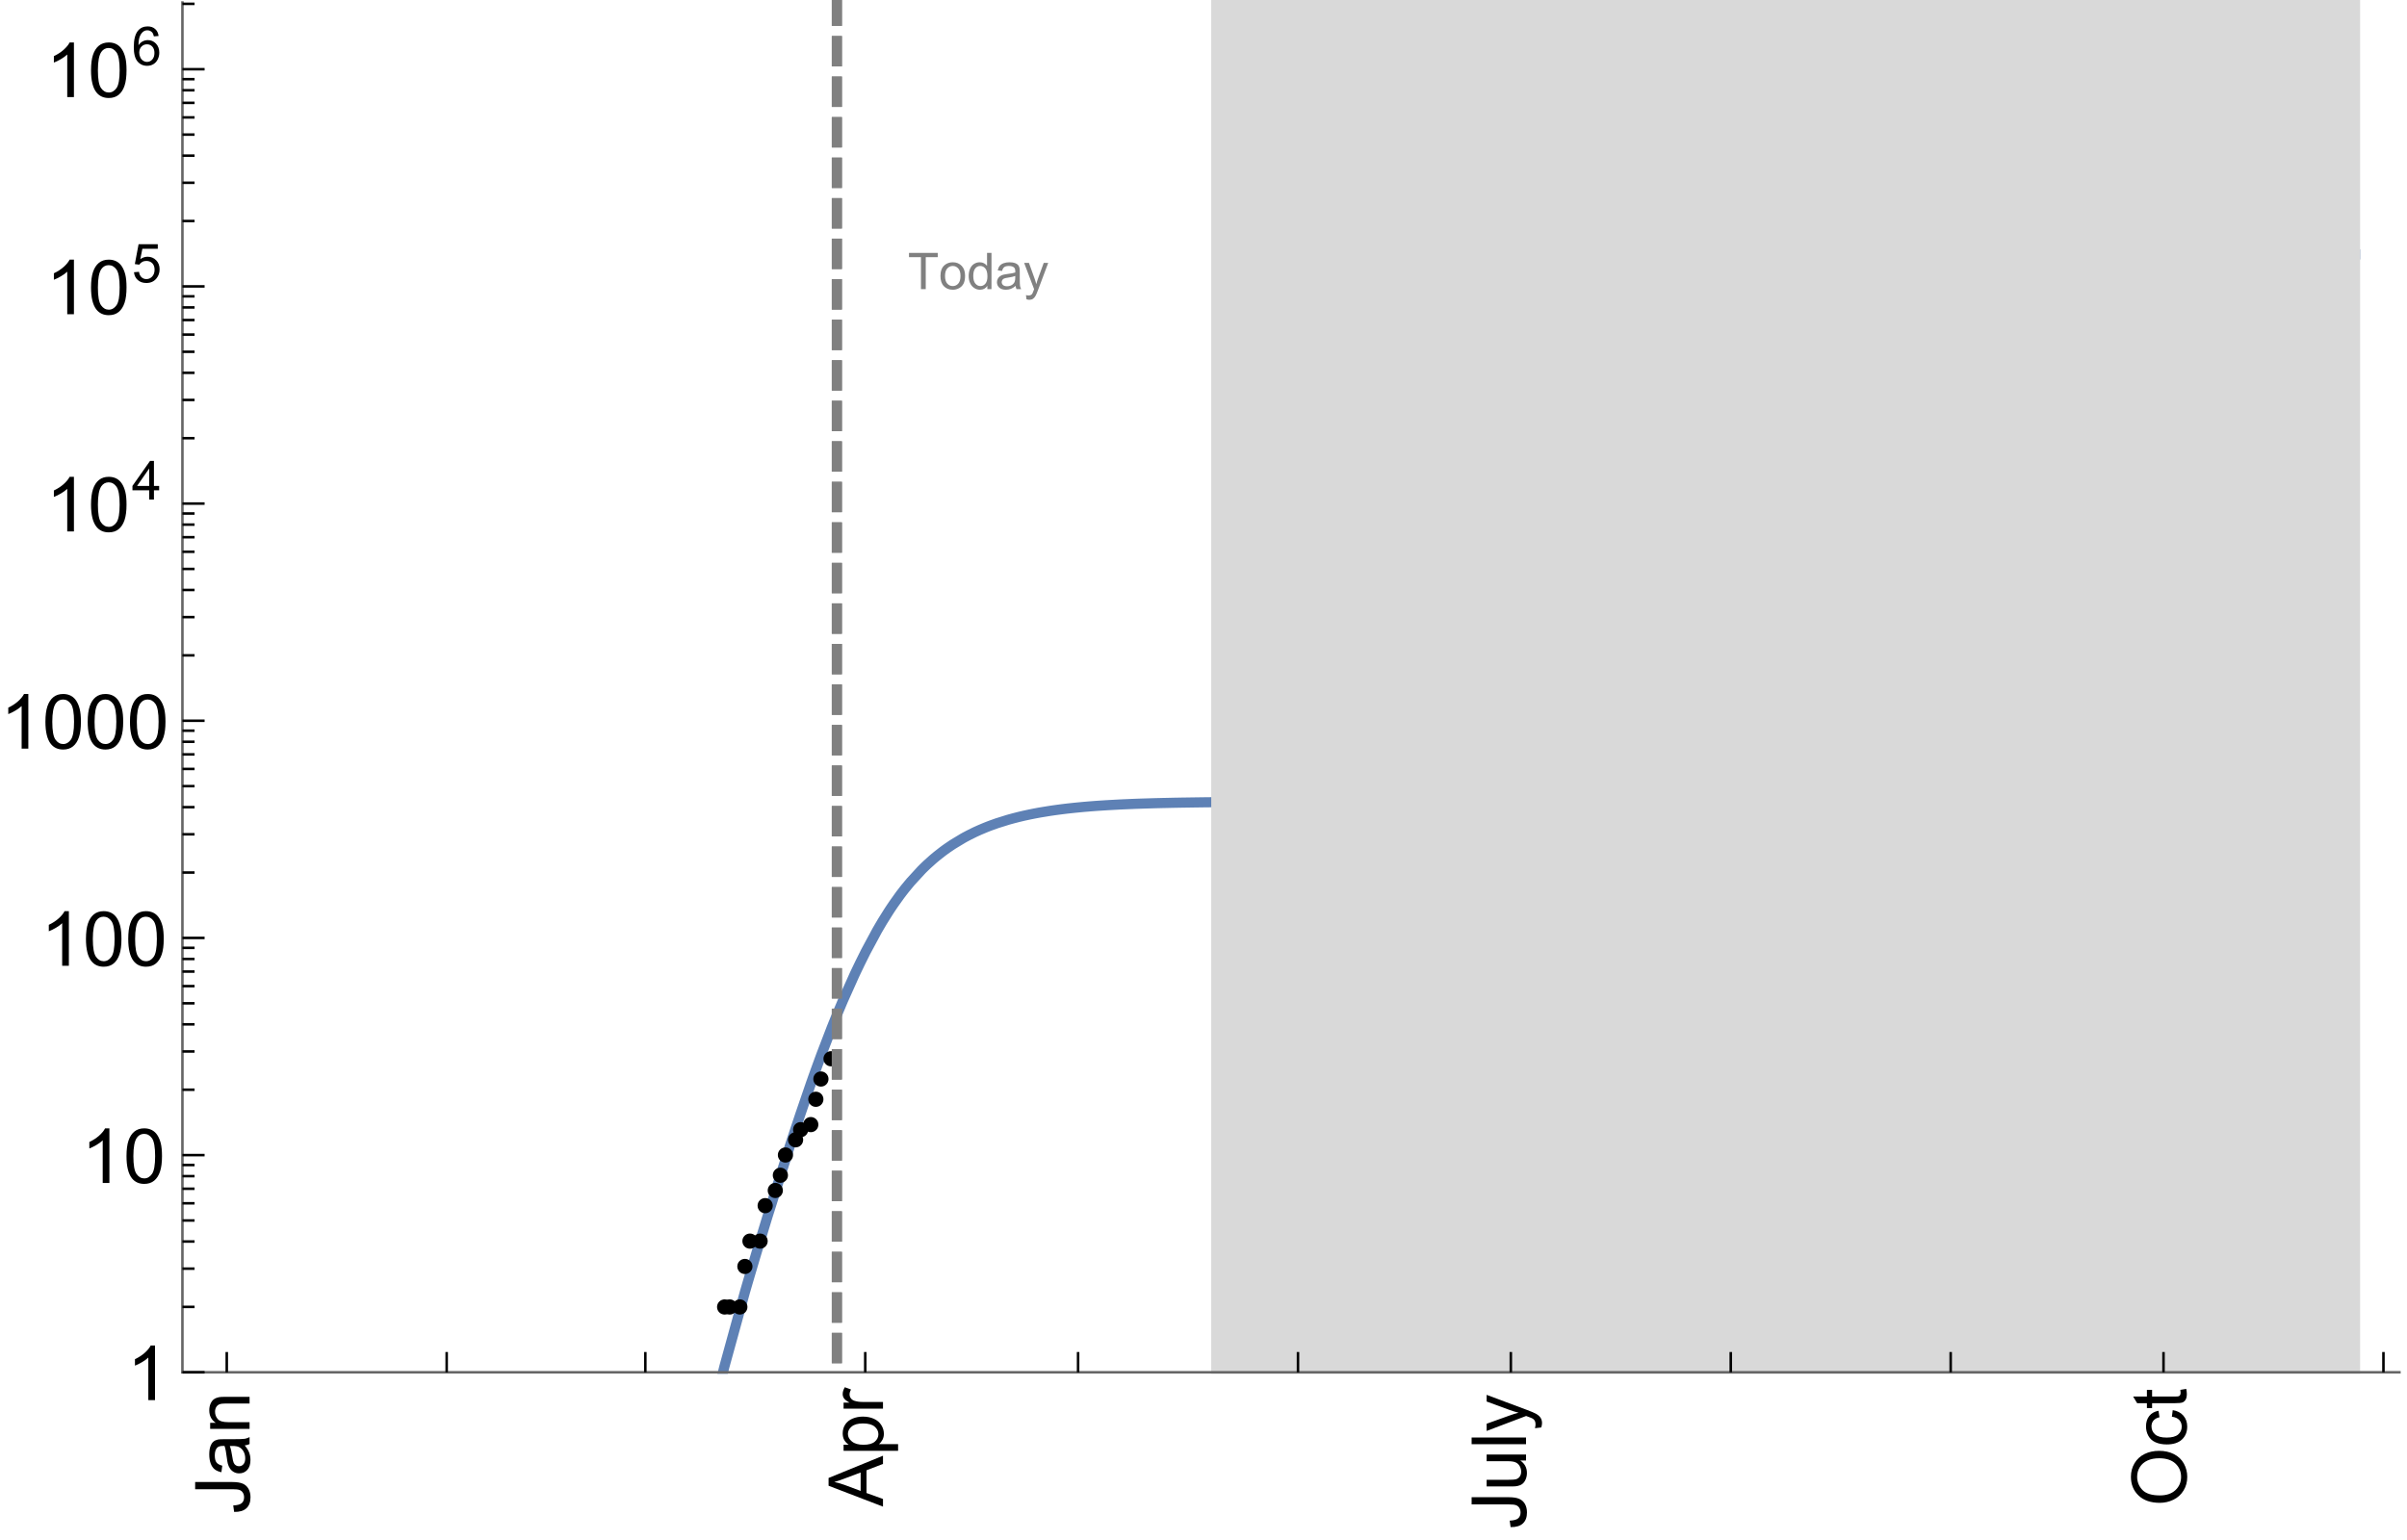 <?xml version="1.0" encoding="UTF-8"?>
<svg xmlns="http://www.w3.org/2000/svg" xmlns:xlink="http://www.w3.org/1999/xlink" width="475pt" height="304pt" viewBox="0 0 475 304" version="1.1">
<defs>
<g>
<symbol overflow="visible" id="glyph0-0">
<path style="stroke:none;" d=""/>
</symbol>
<symbol overflow="visible" id="glyph0-1">
<path style="stroke:none;" d="M -3.047 -0.434 L -3.223 -1.715 C -2.402 -1.75 -1.84 -1.902 -1.539 -2.176 C -1.234 -2.449 -1.082 -2.828 -1.082 -3.312 C -1.082 -3.668 -1.164 -3.977 -1.328 -4.234 C -1.492 -4.492 -1.715 -4.672 -1.996 -4.77 C -2.277 -4.867 -2.723 -4.914 -3.34 -4.914 L -10.738 -4.914 L -10.738 -6.336 L -3.422 -6.336 C -2.523 -6.336 -1.824 -6.227 -1.332 -6.008 C -0.84 -5.793 -0.465 -5.449 -0.203 -4.977 C 0.055 -4.504 0.184 -3.953 0.184 -3.316 C 0.184 -2.375 -0.086 -1.652 -0.629 -1.152 C -1.172 -0.652 -1.977 -0.414 -3.047 -0.434 Z M -3.047 -0.434 "/>
</symbol>
<symbol overflow="visible" id="glyph0-2">
<path style="stroke:none;" d="M -0.961 -6.062 C -0.543 -5.574 -0.25 -5.105 -0.082 -4.656 C 0.09 -4.203 0.176 -3.719 0.176 -3.199 C 0.176 -2.344 -0.031 -1.688 -0.449 -1.23 C -0.867 -0.773 -1.402 -0.543 -2.051 -0.543 C -2.43 -0.543 -2.781 -0.629 -3.094 -0.801 C -3.41 -0.977 -3.664 -1.203 -3.852 -1.484 C -4.043 -1.766 -4.188 -2.082 -4.285 -2.434 C -4.352 -2.691 -4.418 -3.082 -4.484 -3.605 C -4.609 -4.668 -4.762 -5.453 -4.938 -5.953 C -5.117 -5.961 -5.23 -5.961 -5.281 -5.961 C -5.816 -5.961 -6.195 -5.836 -6.414 -5.59 C -6.715 -5.25 -6.863 -4.75 -6.863 -4.086 C -6.863 -3.465 -6.754 -3.008 -6.535 -2.715 C -6.32 -2.418 -5.934 -2.199 -5.383 -2.059 L -5.559 -0.77 C -6.109 -0.887 -6.555 -1.078 -6.895 -1.348 C -7.234 -1.617 -7.496 -2.004 -7.68 -2.512 C -7.863 -3.02 -7.953 -3.609 -7.953 -4.277 C -7.953 -4.941 -7.875 -5.48 -7.719 -5.895 C -7.562 -6.312 -7.367 -6.617 -7.129 -6.812 C -6.895 -7.008 -6.594 -7.145 -6.234 -7.223 C -6.008 -7.266 -5.602 -7.289 -5.016 -7.289 L -3.258 -7.289 C -2.031 -7.289 -1.258 -7.316 -0.934 -7.371 C -0.609 -7.43 -0.297 -7.539 0 -7.703 L 0 -6.328 C -0.273 -6.191 -0.594 -6.102 -0.961 -6.062 Z M -3.902 -5.953 C -3.707 -5.477 -3.543 -4.758 -3.406 -3.801 C -3.328 -3.258 -3.238 -2.875 -3.141 -2.652 C -3.043 -2.426 -2.902 -2.254 -2.715 -2.133 C -2.527 -2.008 -2.316 -1.949 -2.086 -1.949 C -1.734 -1.949 -1.441 -2.082 -1.207 -2.348 C -0.973 -2.613 -0.855 -3.004 -0.855 -3.516 C -0.855 -4.023 -0.969 -4.477 -1.191 -4.871 C -1.414 -5.266 -1.715 -5.555 -2.102 -5.742 C -2.398 -5.883 -2.84 -5.953 -3.422 -5.953 Z M -3.902 -5.953 "/>
</symbol>
<symbol overflow="visible" id="glyph0-3">
<path style="stroke:none;" d="M 0 -0.988 L -7.777 -0.988 L -7.777 -2.176 L -6.672 -2.176 C -7.527 -2.746 -7.953 -3.57 -7.953 -4.652 C -7.953 -5.121 -7.871 -5.551 -7.703 -5.945 C -7.535 -6.336 -7.312 -6.633 -7.039 -6.828 C -6.766 -7.023 -6.441 -7.156 -6.062 -7.234 C -5.82 -7.285 -5.395 -7.309 -4.781 -7.309 L 0 -7.309 L 0 -5.992 L -4.73 -5.992 C -5.27 -5.992 -5.672 -5.941 -5.938 -5.836 C -6.203 -5.734 -6.414 -5.555 -6.574 -5.293 C -6.734 -5.031 -6.812 -4.723 -6.812 -4.371 C -6.812 -3.812 -6.633 -3.328 -6.277 -2.918 C -5.922 -2.512 -5.242 -2.309 -4.25 -2.309 L 0 -2.309 Z M 0 -0.988 "/>
</symbol>
<symbol overflow="visible" id="glyph0-4">
<path style="stroke:none;" d="M 0 0.023 L -10.738 -4.102 L -10.738 -5.633 L 0 -10.027 L 0 -8.406 L -3.25 -7.156 L -3.25 -2.664 L 0 -1.488 Z M -4.41 -3.078 L -4.41 -6.715 L -7.383 -5.598 C -8.285 -5.254 -9.027 -5 -9.609 -4.836 C -8.922 -4.699 -8.238 -4.504 -7.559 -4.254 Z M -4.41 -3.078 "/>
</symbol>
<symbol overflow="visible" id="glyph0-5">
<path style="stroke:none;" d="M 2.98 -0.988 L -7.777 -0.988 L -7.777 -2.191 L -6.766 -2.191 C -7.164 -2.473 -7.461 -2.793 -7.656 -3.148 C -7.855 -3.504 -7.953 -3.938 -7.953 -4.445 C -7.953 -5.109 -7.781 -5.695 -7.441 -6.203 C -7.102 -6.711 -6.617 -7.094 -5.996 -7.352 C -5.371 -7.613 -4.691 -7.742 -3.949 -7.742 C -3.152 -7.742 -2.434 -7.598 -1.797 -7.312 C -1.16 -7.027 -0.672 -6.613 -0.332 -6.066 C 0.008 -5.523 0.176 -4.953 0.176 -4.352 C 0.176 -3.91 0.082 -3.516 -0.102 -3.168 C -0.289 -2.82 -0.523 -2.531 -0.805 -2.309 L 2.98 -2.309 Z M -3.844 -2.184 C -2.844 -2.184 -2.105 -2.387 -1.625 -2.789 C -1.148 -3.195 -0.906 -3.688 -0.906 -4.262 C -0.906 -4.848 -1.156 -5.352 -1.652 -5.77 C -2.148 -6.188 -2.914 -6.395 -3.953 -6.395 C -4.945 -6.395 -5.688 -6.191 -6.18 -5.781 C -6.676 -5.375 -6.922 -4.887 -6.922 -4.32 C -6.922 -3.758 -6.66 -3.262 -6.133 -2.832 C -5.609 -2.398 -4.848 -2.184 -3.844 -2.184 Z M -3.844 -2.184 "/>
</symbol>
<symbol overflow="visible" id="glyph0-6">
<path style="stroke:none;" d="M 0 -0.973 L -7.777 -0.973 L -7.777 -2.16 L -6.598 -2.16 C -7.148 -2.465 -7.516 -2.742 -7.691 -3 C -7.867 -3.258 -7.953 -3.539 -7.953 -3.844 C -7.953 -4.289 -7.812 -4.742 -7.531 -5.199 L -6.305 -4.746 C -6.496 -4.422 -6.594 -4.102 -6.594 -3.781 C -6.594 -3.492 -6.504 -3.234 -6.332 -3.004 C -6.16 -2.773 -5.918 -2.609 -5.609 -2.512 C -5.141 -2.367 -4.629 -2.293 -4.07 -2.293 L 0 -2.293 Z M 0 -0.973 "/>
</symbol>
<symbol overflow="visible" id="glyph0-7">
<path style="stroke:none;" d="M 0 -6.086 L -1.141 -6.086 C -0.262 -5.48 0.176 -4.656 0.176 -3.617 C 0.176 -3.16 0.09 -2.73 -0.086 -2.332 C -0.262 -1.934 -0.484 -1.641 -0.75 -1.445 C -1.016 -1.254 -1.344 -1.117 -1.727 -1.039 C -1.988 -0.984 -2.398 -0.961 -2.961 -0.961 L -7.777 -0.961 L -7.777 -2.277 L -3.465 -2.277 C -2.777 -2.277 -2.312 -2.305 -2.074 -2.359 C -1.727 -2.441 -1.453 -2.617 -1.258 -2.887 C -1.059 -3.156 -0.961 -3.484 -0.961 -3.883 C -0.961 -4.277 -1.062 -4.648 -1.262 -4.996 C -1.465 -5.344 -1.742 -5.586 -2.09 -5.73 C -2.441 -5.875 -2.945 -5.945 -3.609 -5.945 L -7.777 -5.949 L -7.777 -7.266 L 0 -7.266 Z M 0 -6.086 "/>
</symbol>
<symbol overflow="visible" id="glyph0-8">
<path style="stroke:none;" d="M 0 -0.961 L -10.738 -0.961 L -10.738 -2.277 L 0 -2.277 Z M 0 -0.961 "/>
</symbol>
<symbol overflow="visible" id="glyph0-9">
<path style="stroke:none;" d="M 2.996 -0.93 L 1.758 -0.785 C 1.836 -1.07 1.875 -1.324 1.875 -1.539 C 1.875 -1.832 1.828 -2.066 1.73 -2.242 C 1.633 -2.418 1.496 -2.562 1.32 -2.672 C 1.188 -2.758 0.859 -2.891 0.336 -3.078 C 0.262 -3.102 0.156 -3.141 0.016 -3.195 L -7.777 -0.242 L -7.777 -1.664 L -3.273 -3.281 C -2.703 -3.492 -2.102 -3.68 -1.473 -3.844 C -2.078 -3.996 -2.668 -4.176 -3.246 -4.387 L -7.777 -6.051 L -7.777 -7.367 L 0.133 -4.41 C 0.988 -4.094 1.574 -3.844 1.898 -3.668 C 2.332 -3.434 2.648 -3.168 2.852 -2.863 C 3.055 -2.562 3.156 -2.199 3.156 -1.781 C 3.156 -1.527 3.102 -1.242 2.996 -0.93 Z M 2.996 -0.93 "/>
</symbol>
<symbol overflow="visible" id="glyph0-10">
<path style="stroke:none;" d="M -5.23 -0.727 C -7.012 -0.727 -8.406 -1.203 -9.414 -2.16 C -10.422 -3.117 -10.93 -4.352 -10.93 -5.867 C -10.93 -6.859 -10.691 -7.75 -10.219 -8.547 C -9.742 -9.344 -9.082 -9.949 -8.234 -10.367 C -7.387 -10.785 -6.43 -10.992 -5.355 -10.992 C -4.266 -10.992 -3.289 -10.773 -2.43 -10.336 C -1.57 -9.895 -0.922 -9.273 -0.48 -8.469 C -0.039 -7.66 0.184 -6.793 0.184 -5.859 C 0.184 -4.848 -0.062 -3.945 -0.551 -3.148 C -1.039 -2.352 -1.703 -1.75 -2.547 -1.34 C -3.395 -0.93 -4.289 -0.727 -5.23 -0.727 Z M -5.207 -2.191 C -3.914 -2.191 -2.895 -2.539 -2.148 -3.234 C -1.406 -3.93 -1.031 -4.801 -1.031 -5.852 C -1.031 -6.922 -1.41 -7.801 -2.16 -8.492 C -2.914 -9.184 -3.98 -9.527 -5.359 -9.527 C -6.234 -9.527 -7 -9.383 -7.648 -9.086 C -8.301 -8.789 -8.809 -8.359 -9.168 -7.789 C -9.527 -7.219 -9.703 -6.582 -9.703 -5.875 C -9.703 -4.867 -9.359 -4.004 -8.668 -3.277 C -7.977 -2.551 -6.824 -2.191 -5.207 -2.191 Z M -5.207 -2.191 "/>
</symbol>
<symbol overflow="visible" id="glyph0-11">
<path style="stroke:none;" d="M -2.848 -6.062 L -2.68 -7.359 C -1.785 -7.219 -1.086 -6.855 -0.582 -6.273 C -0.078 -5.691 0.176 -4.973 0.176 -4.125 C 0.176 -3.059 -0.172 -2.203 -0.867 -1.555 C -1.562 -0.91 -2.562 -0.586 -3.859 -0.586 C -4.699 -0.586 -5.434 -0.727 -6.062 -1.004 C -6.695 -1.281 -7.168 -1.707 -7.48 -2.273 C -7.797 -2.844 -7.953 -3.461 -7.953 -4.133 C -7.953 -4.977 -7.742 -5.668 -7.312 -6.203 C -6.887 -6.742 -6.281 -7.086 -5.492 -7.234 L -5.297 -5.953 C -5.82 -5.832 -6.211 -5.617 -6.477 -5.305 C -6.738 -4.996 -6.871 -4.621 -6.871 -4.184 C -6.871 -3.52 -6.633 -2.98 -6.156 -2.562 C -5.68 -2.148 -4.926 -1.941 -3.898 -1.941 C -2.852 -1.941 -2.094 -2.141 -1.617 -2.543 C -1.145 -2.941 -0.906 -3.465 -0.906 -4.109 C -0.906 -4.625 -1.066 -5.059 -1.383 -5.406 C -1.699 -5.754 -2.191 -5.973 -2.848 -6.062 Z M -2.848 -6.062 "/>
</symbol>
<symbol overflow="visible" id="glyph0-12">
<path style="stroke:none;" d="M -1.18 -3.867 L -0.016 -4.059 C 0.062 -3.688 0.102 -3.355 0.102 -3.062 C 0.102 -2.582 0.027 -2.211 -0.125 -1.949 C -0.277 -1.684 -0.477 -1.5 -0.723 -1.391 C -0.969 -1.285 -1.488 -1.23 -2.277 -1.23 L -6.754 -1.23 L -6.754 -0.266 L -7.777 -0.266 L -7.777 -1.23 L -9.703 -1.23 L -10.496 -2.543 L -7.777 -2.543 L -7.777 -3.867 L -6.754 -3.867 L -6.754 -2.543 L -2.203 -2.543 C -1.828 -2.543 -1.586 -2.566 -1.48 -2.609 C -1.371 -2.656 -1.285 -2.734 -1.223 -2.84 C -1.16 -2.945 -1.129 -3.094 -1.129 -3.289 C -1.129 -3.434 -1.145 -3.629 -1.18 -3.867 Z M -1.18 -3.867 "/>
</symbol>
<symbol overflow="visible" id="glyph1-0">
<path style="stroke:none;" d=""/>
</symbol>
<symbol overflow="visible" id="glyph1-1">
<path style="stroke:none;" d="M 5.59 0 L 4.27 0 L 4.27 -8.402 C 3.953 -8.098 3.535 -7.797 3.02 -7.492 C 2.504 -7.191 2.043 -6.961 1.633 -6.812 L 1.633 -8.086 C 2.371 -8.434 3.016 -8.852 3.566 -9.344 C 4.117 -9.84 4.508 -10.316 4.738 -10.781 L 5.59 -10.781 Z M 5.59 0 "/>
</symbol>
<symbol overflow="visible" id="glyph1-2">
<path style="stroke:none;" d="M 0.621 -5.297 C 0.621 -6.566 0.754 -7.586 1.016 -8.359 C 1.277 -9.133 1.664 -9.73 2.18 -10.152 C 2.695 -10.57 3.344 -10.781 4.125 -10.781 C 4.699 -10.781 5.203 -10.664 5.641 -10.434 C 6.074 -10.203 6.434 -9.867 6.715 -9.43 C 7 -8.992 7.223 -8.461 7.383 -7.832 C 7.543 -7.207 7.625 -6.359 7.625 -5.297 C 7.625 -4.035 7.496 -3.02 7.234 -2.246 C 6.977 -1.473 6.59 -0.871 6.074 -0.449 C 5.559 -0.027 4.91 0.184 4.125 0.184 C 3.09 0.184 2.273 -0.188 1.684 -0.93 C 0.977 -1.824 0.621 -3.277 0.621 -5.297 Z M 1.977 -5.297 C 1.977 -3.531 2.184 -2.359 2.598 -1.777 C 3.008 -1.191 3.52 -0.902 4.125 -0.902 C 4.73 -0.902 5.238 -1.195 5.652 -1.781 C 6.062 -2.367 6.27 -3.539 6.27 -5.297 C 6.27 -7.062 6.062 -8.238 5.652 -8.82 C 5.238 -9.398 4.723 -9.691 4.109 -9.691 C 3.504 -9.691 3.02 -9.434 2.66 -8.922 C 2.203 -8.266 1.977 -7.059 1.977 -5.297 Z M 1.977 -5.297 "/>
</symbol>
<symbol overflow="visible" id="glyph2-0">
<path style="stroke:none;" d=""/>
</symbol>
<symbol overflow="visible" id="glyph2-1">
<path style="stroke:none;" d="M 3.441 0 L 3.441 -1.824 L 0.137 -1.824 L 0.137 -2.684 L 3.613 -7.625 L 4.379 -7.625 L 4.379 -2.684 L 5.406 -2.684 L 5.406 -1.824 L 4.379 -1.824 L 4.379 0 Z M 3.441 -2.684 L 3.441 -6.121 L 1.055 -2.684 Z M 3.441 -2.684 "/>
</symbol>
<symbol overflow="visible" id="glyph2-2">
<path style="stroke:none;" d="M 0.441 -1.996 L 1.426 -2.078 C 1.496 -1.602 1.668 -1.242 1.934 -1 C 2.199 -0.758 2.516 -0.641 2.891 -0.641 C 3.34 -0.641 3.723 -0.809 4.035 -1.148 C 4.348 -1.488 4.504 -1.941 4.504 -2.5 C 4.504 -3.035 4.352 -3.457 4.055 -3.766 C 3.754 -4.074 3.359 -4.227 2.875 -4.227 C 2.574 -4.227 2.301 -4.16 2.059 -4.023 C 1.816 -3.887 1.625 -3.707 1.488 -3.488 L 0.609 -3.605 L 1.348 -7.52 L 5.137 -7.52 L 5.137 -6.625 L 2.094 -6.625 L 1.684 -4.574 C 2.141 -4.895 2.621 -5.055 3.125 -5.055 C 3.789 -5.055 4.352 -4.824 4.809 -4.363 C 5.266 -3.902 5.496 -3.309 5.496 -2.586 C 5.496 -1.895 5.297 -1.297 4.895 -0.797 C 4.406 -0.18 3.738 0.129 2.891 0.129 C 2.199 0.129 1.633 -0.062 1.195 -0.453 C 0.754 -0.84 0.504 -1.355 0.441 -1.996 Z M 0.441 -1.996 "/>
</symbol>
<symbol overflow="visible" id="glyph2-3">
<path style="stroke:none;" d="M 5.297 -5.758 L 4.367 -5.684 C 4.285 -6.051 4.168 -6.316 4.016 -6.484 C 3.762 -6.75 3.449 -6.883 3.078 -6.883 C 2.781 -6.883 2.52 -6.801 2.293 -6.637 C 2 -6.422 1.766 -6.105 1.598 -5.695 C 1.426 -5.281 1.34 -4.695 1.332 -3.93 C 1.559 -4.273 1.832 -4.527 2.156 -4.695 C 2.484 -4.863 2.824 -4.945 3.184 -4.945 C 3.809 -4.945 4.336 -4.715 4.777 -4.258 C 5.215 -3.797 5.434 -3.203 5.434 -2.477 C 5.434 -1.996 5.332 -1.551 5.125 -1.141 C 4.918 -0.73 4.637 -0.414 4.273 -0.199 C 3.914 0.02 3.504 0.129 3.047 0.129 C 2.266 0.129 1.633 -0.156 1.141 -0.73 C 0.648 -1.305 0.402 -2.25 0.402 -3.566 C 0.402 -5.039 0.672 -6.113 1.215 -6.781 C 1.691 -7.363 2.332 -7.652 3.137 -7.652 C 3.734 -7.652 4.227 -7.484 4.609 -7.148 C 4.992 -6.812 5.223 -6.348 5.297 -5.758 Z M 1.477 -2.469 C 1.477 -2.148 1.547 -1.84 1.684 -1.543 C 1.82 -1.25 2.012 -1.023 2.258 -0.871 C 2.504 -0.715 2.762 -0.641 3.031 -0.641 C 3.426 -0.641 3.766 -0.801 4.051 -1.117 C 4.336 -1.438 4.477 -1.871 4.477 -2.418 C 4.477 -2.945 4.336 -3.359 4.055 -3.664 C 3.773 -3.969 3.422 -4.117 2.996 -4.117 C 2.574 -4.117 2.215 -3.965 1.918 -3.664 C 1.625 -3.359 1.477 -2.961 1.477 -2.469 Z M 1.477 -2.469 "/>
</symbol>
<symbol overflow="visible" id="glyph3-0">
<path style="stroke:none;" d=""/>
</symbol>
<symbol overflow="visible" id="glyph3-1">
<path style="stroke:none;" d="M 2.594 0 L 2.594 -6.312 L 0.234 -6.312 L 0.234 -7.156 L 5.906 -7.156 L 5.906 -6.312 L 3.539 -6.312 L 3.539 0 Z M 2.594 0 "/>
</symbol>
<symbol overflow="visible" id="glyph3-2">
<path style="stroke:none;" d="M 0.332 -2.594 C 0.332 -3.555 0.598 -4.266 1.133 -4.727 C 1.578 -5.109 2.121 -5.305 2.766 -5.305 C 3.477 -5.305 4.059 -5.07 4.512 -4.602 C 4.965 -4.133 5.191 -3.488 5.191 -2.664 C 5.191 -2 5.09 -1.473 4.891 -1.09 C 4.691 -0.707 4.398 -0.41 4.016 -0.199 C 3.633 0.012 3.215 0.117 2.766 0.117 C 2.039 0.117 1.449 -0.117 1.004 -0.582 C 0.555 -1.047 0.332 -1.719 0.332 -2.594 Z M 1.234 -2.594 C 1.234 -1.93 1.379 -1.43 1.672 -1.102 C 1.961 -0.77 2.324 -0.605 2.766 -0.605 C 3.199 -0.605 3.562 -0.773 3.852 -1.102 C 4.141 -1.434 4.289 -1.941 4.289 -2.621 C 4.289 -3.262 4.141 -3.75 3.852 -4.078 C 3.559 -4.41 3.195 -4.574 2.766 -4.574 C 2.324 -4.574 1.961 -4.41 1.672 -4.082 C 1.383 -3.754 1.234 -3.258 1.234 -2.594 Z M 1.234 -2.594 "/>
</symbol>
<symbol overflow="visible" id="glyph3-3">
<path style="stroke:none;" d="M 4.023 0 L 4.023 -0.656 C 3.695 -0.141 3.211 0.117 2.574 0.117 C 2.16 0.117 1.781 0.004 1.434 -0.227 C 1.086 -0.453 0.816 -0.77 0.629 -1.18 C 0.438 -1.586 0.344 -2.059 0.344 -2.586 C 0.344 -3.105 0.43 -3.574 0.602 -3.996 C 0.773 -4.418 1.031 -4.742 1.375 -4.965 C 1.723 -5.191 2.109 -5.305 2.535 -5.305 C 2.848 -5.305 3.125 -5.238 3.367 -5.105 C 3.613 -4.973 3.812 -4.801 3.965 -4.59 L 3.965 -7.156 L 4.84 -7.156 L 4.84 0 Z M 1.246 -2.586 C 1.246 -1.922 1.387 -1.426 1.664 -1.098 C 1.945 -0.77 2.273 -0.605 2.656 -0.605 C 3.039 -0.605 3.367 -0.762 3.637 -1.078 C 3.906 -1.391 4.039 -1.871 4.039 -2.516 C 4.039 -3.227 3.902 -3.746 3.629 -4.078 C 3.355 -4.41 3.016 -4.574 2.617 -4.574 C 2.227 -4.574 1.898 -4.414 1.637 -4.098 C 1.375 -3.777 1.246 -3.273 1.246 -2.586 Z M 1.246 -2.586 "/>
</symbol>
<symbol overflow="visible" id="glyph3-4">
<path style="stroke:none;" d="M 4.043 -0.641 C 3.719 -0.363 3.402 -0.168 3.102 -0.055 C 2.801 0.059 2.48 0.117 2.133 0.117 C 1.562 0.117 1.125 -0.023 0.82 -0.301 C 0.516 -0.578 0.359 -0.934 0.359 -1.367 C 0.359 -1.621 0.418 -1.852 0.535 -2.062 C 0.648 -2.273 0.801 -2.441 0.988 -2.57 C 1.176 -2.695 1.387 -2.793 1.621 -2.855 C 1.793 -2.902 2.055 -2.945 2.402 -2.988 C 3.113 -3.074 3.633 -3.172 3.969 -3.289 C 3.973 -3.41 3.977 -3.488 3.977 -3.52 C 3.977 -3.879 3.891 -4.133 3.727 -4.277 C 3.5 -4.477 3.168 -4.574 2.727 -4.574 C 2.312 -4.574 2.008 -4.504 1.809 -4.359 C 1.613 -4.215 1.465 -3.957 1.371 -3.59 L 0.512 -3.707 C 0.59 -4.074 0.719 -4.371 0.898 -4.598 C 1.078 -4.824 1.336 -4.996 1.676 -5.121 C 2.016 -5.242 2.406 -5.305 2.852 -5.305 C 3.293 -5.305 3.652 -5.25 3.93 -5.148 C 4.207 -5.043 4.41 -4.91 4.539 -4.754 C 4.672 -4.594 4.762 -4.395 4.812 -4.156 C 4.844 -4.008 4.859 -3.734 4.859 -3.344 L 4.859 -2.172 C 4.859 -1.355 4.879 -0.84 4.914 -0.621 C 4.953 -0.406 5.027 -0.199 5.137 0 L 4.219 0 C 4.129 -0.184 4.07 -0.395 4.043 -0.641 Z M 3.969 -2.602 C 3.648 -2.473 3.172 -2.363 2.535 -2.27 C 2.172 -2.219 1.918 -2.16 1.766 -2.094 C 1.617 -2.031 1.504 -1.934 1.422 -1.809 C 1.34 -1.684 1.297 -1.543 1.297 -1.391 C 1.297 -1.156 1.387 -0.961 1.566 -0.805 C 1.742 -0.648 2 -0.57 2.344 -0.57 C 2.684 -0.57 2.984 -0.645 3.246 -0.793 C 3.512 -0.941 3.703 -1.145 3.828 -1.402 C 3.922 -1.602 3.969 -1.895 3.969 -2.281 Z M 3.969 -2.602 "/>
</symbol>
<symbol overflow="visible" id="glyph3-5">
<path style="stroke:none;" d="M 0.621 1.996 L 0.523 1.172 C 0.715 1.223 0.883 1.25 1.023 1.25 C 1.219 1.25 1.375 1.219 1.492 1.152 C 1.609 1.086 1.707 0.996 1.781 0.879 C 1.836 0.789 1.926 0.574 2.051 0.227 C 2.066 0.176 2.094 0.105 2.129 0.008 L 0.16 -5.188 L 1.109 -5.188 L 2.188 -2.184 C 2.328 -1.801 2.453 -1.402 2.562 -0.98 C 2.664 -1.383 2.785 -1.777 2.926 -2.164 L 4.031 -5.188 L 4.914 -5.188 L 2.938 0.086 C 2.727 0.656 2.562 1.051 2.445 1.266 C 2.289 1.555 2.109 1.766 1.91 1.902 C 1.707 2.039 1.465 2.105 1.188 2.105 C 1.016 2.105 0.828 2.07 0.621 1.996 Z M 0.621 1.996 "/>
</symbol>
</g>
<clipPath id="clip1">
  <path d="M 133 41 L 474 41 L 474 271.199 L 133 271.199 Z M 133 41 "/>
</clipPath>
<clipPath id="clip2">
  <path d="M 238 0 L 467 0 L 467 271.199 L 238 271.199 Z M 238 0 "/>
</clipPath>
<clipPath id="clip3">
  <path d="M 163 0 L 167 0 L 167 271 L 163 271 Z M 163 0 "/>
</clipPath>
</defs>
<g id="surface10432">
<g clip-path="url(#clip1)" clip-rule="nonzero">
<path style="fill:none;stroke-width:2;stroke-linecap:square;stroke-linejoin:miter;stroke:rgb(36.841%,50.677%,70.979%);stroke-opacity:1;stroke-miterlimit:3.25;" d="M 142.672 270.891 L 142.938 269.816 L 147.016 255 L 147.156 254.523 L 147.293 254.043 L 147.57 253.094 L 148.125 251.203 L 149.23 247.477 L 151.441 240.195 L 155.867 226.23 L 155.996 225.832 L 156.125 225.438 L 156.383 224.652 L 156.902 223.082 L 157.934 219.988 L 159.996 213.977 L 160.125 213.609 L 160.254 213.246 L 160.512 212.516 L 161.031 211.078 L 162.062 208.258 L 164.125 202.887 L 164.266 202.535 L 164.688 201.492 L 165.246 200.125 L 166.363 197.469 L 168.602 192.469 L 168.742 192.168 L 168.883 191.871 L 169.164 191.281 L 169.723 190.117 L 170.84 187.871 L 173.078 183.711 L 173.215 183.473 L 173.355 183.234 L 173.629 182.762 L 174.176 181.836 L 175.277 180.078 L 175.414 179.863 L 175.551 179.652 L 175.824 179.238 L 176.375 178.426 L 177.473 176.887 L 177.609 176.699 L 177.746 176.516 L 178.023 176.152 L 178.57 175.449 L 179.672 174.113 L 181.867 171.723 L 182.125 171.465 L 182.379 171.215 L 182.891 170.723 L 183.918 169.797 L 184.043 169.684 L 184.43 169.355 L 184.941 168.934 L 185.965 168.133 L 186.094 168.035 L 186.223 167.941 L 186.477 167.754 L 186.992 167.387 L 188.016 166.695 L 190.062 165.461 L 190.203 165.383 L 190.34 165.305 L 190.621 165.156 L 191.176 164.863 L 192.285 164.312 L 192.426 164.246 L 192.562 164.18 L 192.844 164.055 L 193.398 163.805 L 194.508 163.34 L 194.648 163.285 L 194.785 163.23 L 195.062 163.121 L 195.621 162.91 L 196.73 162.516 L 198.953 161.82 L 199.082 161.785 L 199.215 161.746 L 199.473 161.676 L 199.992 161.535 L 201.027 161.27 L 201.156 161.238 L 201.289 161.207 L 201.547 161.145 L 202.066 161.023 L 203.102 160.801 L 203.23 160.773 L 203.363 160.746 L 203.621 160.695 L 204.141 160.59 L 205.176 160.398 L 207.25 160.059 L 207.531 160.02 L 207.812 159.977 L 208.375 159.898 L 209.5 159.75 L 209.641 159.73 L 209.781 159.715 L 210.062 159.68 L 210.621 159.613 L 211.746 159.492 L 212.027 159.461 L 212.871 159.379 L 213.996 159.273 L 214.133 159.262 L 215.117 159.18 L 216.242 159.094 L 216.379 159.086 L 216.52 159.074 L 216.793 159.055 L 217.344 159.02 L 218.449 158.949 L 218.723 158.934 L 219 158.918 L 219.551 158.887 L 220.656 158.828 L 220.93 158.812 L 221.207 158.801 L 221.758 158.773 L 222.863 158.727 L 223 158.719 L 223.137 158.715 L 223.414 158.703 L 223.965 158.68 L 225.07 158.641 L 225.328 158.633 L 225.582 158.625 L 227.387 158.57 L 227.641 158.562 L 228.156 158.547 L 229.188 158.523 L 229.445 158.516 L 229.703 158.512 L 230.215 158.5 L 231.246 158.477 L 231.375 158.473 L 231.504 158.473 L 231.762 158.465 L 232.273 158.457 L 233.305 158.438 L 233.445 158.438 L 233.582 158.434 L 233.863 158.43 L 234.422 158.422 L 235.535 158.406 L 235.676 158.402 L 235.816 158.402 L 236.094 158.398 L 237.77 158.375 L 238.047 158.375 L 238.328 158.371 L 238.883 158.363 L 240 158.355 L 240.141 158.352 L 240.277 158.352 L 240.559 158.348 L 241.117 158.344 L 242.23 158.336 L 242.363 158.336 L 242.492 158.332 L 242.754 158.332 L 243.273 158.328 L 244.316 158.32 L 244.578 158.32 L 244.836 158.316 L 245.359 158.316 L 246.402 158.309 L 246.922 158.309 L 247.441 158.305 L 247.703 158.305 L 247.965 158.301 L 248.613 158.301 L 248.746 158.297 L 249.527 158.297 L 250.57 158.293 L 250.824 158.293 L 251.078 158.289 L 251.59 158.289 L 252.613 158.285 L 253.121 158.285 L 253.633 158.281 L 254.91 158.281 L 255.164 158.277 L 256.824 158.277 L 256.953 158.273 L 259.02 158.273 L 259.297 158.27 L 260.957 158.27 L 263.172 158.266 L 264.281 158.266 L 265.391 158.262 L 268.125 158.262 L 268.641 158.258 L 272.004 158.258 L 272.262 158.254 L 274.848 158.254 L 275.879 158.25 L 277 158.25 L 277.141 158.246 L 278.684 158.246 L 279.242 158.242 L 280.363 158.238 L 280.926 158.238 L 281.484 158.234 L 282.047 158.234 L 282.605 158.23 L 283.164 158.23 L 283.727 158.227 L 284.848 158.219 L 285.398 158.219 L 285.949 158.215 L 286.086 158.211 L 286.496 158.211 L 287.047 158.203 L 287.324 158.203 L 287.598 158.199 L 288.148 158.195 L 289.25 158.184 L 289.387 158.184 L 289.523 158.18 L 289.801 158.176 L 290.348 158.168 L 290.488 158.168 L 290.625 158.164 L 290.898 158.16 L 291.449 158.152 L 291.586 158.152 L 291.727 158.148 L 292 158.145 L 293.652 158.109 L 293.777 158.109 L 294.164 158.098 L 294.676 158.086 L 295.191 158.07 L 295.703 158.059 L 295.961 158.051 L 296.215 158.039 L 296.73 158.023 L 297.758 157.984 L 297.883 157.977 L 298.012 157.973 L 298.27 157.961 L 298.781 157.938 L 299.039 157.922 L 299.297 157.91 L 299.809 157.883 L 300.066 157.867 L 300.32 157.852 L 300.836 157.82 L 301.863 157.746 L 302 157.734 L 302.141 157.723 L 302.418 157.699 L 302.973 157.648 L 303.254 157.625 L 303.531 157.598 L 304.086 157.539 L 304.367 157.508 L 304.645 157.477 L 305.199 157.406 L 306.312 157.254 L 306.453 157.23 L 306.594 157.211 L 306.871 157.168 L 307.426 157.07 L 307.566 157.047 L 307.703 157.023 L 307.984 156.969 L 308.539 156.859 L 308.68 156.828 L 308.816 156.801 L 309.098 156.738 L 309.652 156.609 L 310.766 156.316 L 310.895 156.281 L 311.027 156.242 L 311.285 156.164 L 311.805 156 L 311.934 155.957 L 312.066 155.914 L 312.324 155.824 L 312.844 155.637 L 312.973 155.586 L 313.105 155.539 L 313.363 155.434 L 313.883 155.219 L 314.922 154.742 L 315.051 154.676 L 315.184 154.609 L 315.441 154.477 L 315.961 154.195 L 316.09 154.121 L 316.223 154.047 L 316.48 153.895 L 317 153.574 L 317.129 153.492 L 317.262 153.41 L 317.52 153.234 L 318.039 152.875 L 319.078 152.086 L 319.207 151.984 L 319.332 151.879 L 319.586 151.664 L 320.098 151.223 L 321.117 150.262 L 321.242 150.133 L 321.371 150.004 L 321.625 149.742 L 322.133 149.199 L 323.152 148.035 L 323.281 147.883 L 323.406 147.727 L 323.66 147.41 L 324.172 146.762 L 325.191 145.383 L 327.227 142.305 L 327.363 142.078 L 327.504 141.852 L 327.777 141.398 L 328.332 140.461 L 329.438 138.504 L 329.574 138.254 L 329.715 138 L 329.988 137.488 L 330.543 136.445 L 330.68 136.18 L 330.82 135.914 L 331.094 135.379 L 331.648 134.289 L 331.785 134.016 L 331.926 133.738 L 332.062 133.461 L 332.199 133.18 L 332.34 132.66 L 332.477 132.105 L 332.754 131.02 L 332.891 130.484 L 333.027 129.953 L 333.305 128.906 L 333.859 126.863 L 336.07 119.277 L 336.328 118.441 L 336.586 117.617 L 337.102 115.992 L 338.133 112.84 L 340.195 106.867 L 340.324 106.508 L 340.453 106.152 L 340.711 105.438 L 341.227 104.035 L 342.254 101.293 L 344.316 96.086 L 344.598 95.406 L 344.879 94.734 L 345.438 93.41 L 346.555 90.836 L 348.789 86 L 348.93 85.711 L 349.07 85.426 L 349.348 84.855 L 349.906 83.734 L 351.027 81.574 L 353.262 77.559 L 353.391 77.34 L 353.523 77.117 L 353.785 76.68 L 354.305 75.824 L 355.348 74.176 L 357.438 71.125 L 357.566 70.945 L 357.699 70.766 L 357.957 70.414 L 358.48 69.723 L 359.523 68.398 L 361.613 65.969 L 361.738 65.832 L 361.867 65.691 L 362.125 65.418 L 362.637 64.883 L 363.66 63.859 L 363.785 63.738 L 363.914 63.613 L 364.172 63.371 L 364.684 62.898 L 365.707 61.996 L 365.832 61.887 L 365.961 61.777 L 366.219 61.566 L 366.73 61.148 L 367.754 60.355 L 369.801 58.914 L 369.938 58.824 L 370.078 58.734 L 370.355 58.559 L 370.91 58.211 L 372.02 57.559 L 372.16 57.48 L 372.297 57.402 L 372.574 57.25 L 373.129 56.949 L 374.238 56.387 L 374.379 56.32 L 374.516 56.254 L 374.793 56.121 L 375.352 55.867 L 376.461 55.387 L 378.68 54.527 L 378.938 54.434 L 379.199 54.344 L 379.715 54.168 L 380.754 53.84 L 381.27 53.684 L 381.789 53.531 L 382.824 53.246 L 382.953 53.215 L 383.082 53.18 L 383.344 53.113 L 383.859 52.984 L 384.895 52.742 L 386.969 52.309 L 387.531 52.199 L 388.09 52.098 L 389.496 51.863 L 389.773 51.82 L 390.336 51.734 L 391.461 51.574 L 391.598 51.555 L 391.738 51.535 L 392.582 51.43 L 393.703 51.293 L 394.266 51.23 L 394.828 51.172 L 395.949 51.059 L 396.086 51.047 L 396.227 51.035 L 396.5 51.008 L 397.051 50.961 L 398.156 50.867 L 398.293 50.859 L 398.43 50.848 L 398.707 50.824 L 399.258 50.785 L 400.359 50.711 L 400.496 50.699 L 400.633 50.691 L 400.91 50.672 L 401.461 50.641 L 401.598 50.633 L 401.738 50.625 L 402.012 50.605 L 402.562 50.578 L 402.703 50.57 L 403.113 50.547 L 403.254 50.539 L 403.391 50.531 L 403.664 50.52 L 403.805 50.512 L 403.941 50.504 L 404.078 50.5 L 404.219 50.492 L 404.355 50.492 L 404.492 50.488 L 404.77 50.48 L 404.898 50.477 L 405.023 50.477 L 405.281 50.469 L 405.797 50.457 L 406.824 50.438 L 406.953 50.438 L 407.082 50.434 L 407.34 50.43 L 407.852 50.418 L 408.883 50.402 L 409.008 50.398 L 409.137 50.398 L 409.91 50.387 L 410.938 50.371 L 411.066 50.371 L 411.195 50.367 L 411.453 50.367 L 411.965 50.359 L 412.992 50.348 L 413.133 50.344 L 413.273 50.344 L 413.551 50.34 L 414.109 50.336 L 415.223 50.324 L 415.363 50.324 L 415.504 50.32 L 415.781 50.32 L 416.34 50.316 L 417.453 50.305 L 417.73 50.305 L 418.012 50.301 L 418.57 50.297 L 419.684 50.293 L 419.824 50.289 L 420.242 50.289 L 420.797 50.285 L 421.914 50.277 L 422.434 50.277 L 422.953 50.273 L 423.996 50.27 L 424.516 50.27 L 425.035 50.266 L 426.078 50.262 L 426.598 50.262 L 427.117 50.258 L 428.16 50.254 L 429.199 50.254 L 430.238 50.25 L 431.262 50.25 L 432.281 50.246 L 433.301 50.246 L 434.32 50.242 L 435.344 50.242 L 436.363 50.238 L 439.512 50.238 L 440.617 50.234 L 445.598 50.234 L 446.152 50.23 L 463.02 50.23 L 463.598 50.227 L 464.75 50.227 "/>
</g>
<path style=" stroke:none;fill-rule:nonzero;fill:rgb(84.999%,84.999%,84.999%);fill-opacity:1;" d="M 240.027 270.891 L 240.027 0.5 L 464.75 0.5 L 464.75 270.891 Z M 240.027 270.891 "/>
<g clip-path="url(#clip2)" clip-rule="nonzero">
<path style="fill:none;stroke-width:2;stroke-linecap:square;stroke-linejoin:miter;stroke:rgb(84.999%,84.999%,84.999%);stroke-opacity:1;stroke-miterlimit:3.25;" d="M 240.027 270.891 L 240.027 0.5 L 464.75 0.5 L 464.75 270.891 Z M 240.027 270.891 "/>
</g>
<path style="fill:none;stroke-width:0.5;stroke-linecap:square;stroke-linejoin:miter;stroke:rgb(39.999%,39.999%,39.999%);stroke-opacity:1;stroke-miterlimit:3.25;" d="M 473.5 270.891 L 36 270.891 "/>
<path style="fill:none;stroke-width:0.5;stroke-linecap:square;stroke-linejoin:miter;stroke:rgb(39.999%,39.999%,39.999%);stroke-opacity:1;stroke-miterlimit:3.25;" d="M 36 270.891 L 36 0.5 "/>
<path style="fill:none;stroke-width:0.5;stroke-linecap:butt;stroke-linejoin:miter;stroke:rgb(0%,0%,0%);stroke-opacity:1;stroke-miterlimit:3.25;" d="M 44.75 270.891 L 44.75 266.891 "/>
<g style="fill:rgb(0%,0%,0%);fill-opacity:1;">
  <use xlink:href="#glyph0-1" x="49.25" y="298.89"/>
  <use xlink:href="#glyph0-2" x="49.25" y="291.39"/>
  <use xlink:href="#glyph0-3" x="49.25" y="283.047"/>
</g>
<path style="fill:none;stroke-width:0.5;stroke-linecap:butt;stroke-linejoin:miter;stroke:rgb(0%,0%,0%);stroke-opacity:1;stroke-miterlimit:3.25;" d="M 88.148 270.891 L 88.148 266.891 "/>
<path style="fill:none;stroke-width:0.5;stroke-linecap:butt;stroke-linejoin:miter;stroke:rgb(0%,0%,0%);stroke-opacity:1;stroke-miterlimit:3.25;" d="M 127.352 270.891 L 127.352 266.891 "/>
<path style="fill:none;stroke-width:0.5;stroke-linecap:butt;stroke-linejoin:miter;stroke:rgb(0%,0%,0%);stroke-opacity:1;stroke-miterlimit:3.25;" d="M 170.75 270.891 L 170.75 266.891 "/>
<g style="fill:rgb(0%,0%,0%);fill-opacity:1;">
  <use xlink:href="#glyph0-4" x="174.25" y="297.39"/>
  <use xlink:href="#glyph0-5" x="174.25" y="287.385"/>
  <use xlink:href="#glyph0-6" x="174.25" y="279.042"/>
</g>
<path style="fill:none;stroke-width:0.5;stroke-linecap:butt;stroke-linejoin:miter;stroke:rgb(0%,0%,0%);stroke-opacity:1;stroke-miterlimit:3.25;" d="M 212.75 270.891 L 212.75 266.891 "/>
<path style="fill:none;stroke-width:0.5;stroke-linecap:butt;stroke-linejoin:miter;stroke:rgb(0%,0%,0%);stroke-opacity:1;stroke-miterlimit:3.25;" d="M 256.148 270.891 L 256.148 266.891 "/>
<path style="fill:none;stroke-width:0.5;stroke-linecap:butt;stroke-linejoin:miter;stroke:rgb(0%,0%,0%);stroke-opacity:1;stroke-miterlimit:3.25;" d="M 298.148 270.891 L 298.148 266.891 "/>
<g style="fill:rgb(0%,0%,0%);fill-opacity:1;">
  <use xlink:href="#glyph0-1" x="301.15" y="301.89"/>
  <use xlink:href="#glyph0-7" x="301.15" y="294.39"/>
  <use xlink:href="#glyph0-8" x="301.15" y="286.047"/>
  <use xlink:href="#glyph0-9" x="301.15" y="282.714"/>
</g>
<path style="fill:none;stroke-width:0.5;stroke-linecap:butt;stroke-linejoin:miter;stroke:rgb(0%,0%,0%);stroke-opacity:1;stroke-miterlimit:3.25;" d="M 341.551 270.891 L 341.551 266.891 "/>
<path style="fill:none;stroke-width:0.5;stroke-linecap:butt;stroke-linejoin:miter;stroke:rgb(0%,0%,0%);stroke-opacity:1;stroke-miterlimit:3.25;" d="M 384.949 270.891 L 384.949 266.891 "/>
<path style="fill:none;stroke-width:0.5;stroke-linecap:butt;stroke-linejoin:miter;stroke:rgb(0%,0%,0%);stroke-opacity:1;stroke-miterlimit:3.25;" d="M 426.949 270.891 L 426.949 266.891 "/>
<g style="fill:rgb(0%,0%,0%);fill-opacity:1;">
  <use xlink:href="#glyph0-10" x="431.45" y="297.39"/>
  <use xlink:href="#glyph0-11" x="431.45" y="285.722"/>
  <use xlink:href="#glyph0-12" x="431.45" y="278.222"/>
</g>
<path style="fill:none;stroke-width:0.5;stroke-linecap:butt;stroke-linejoin:miter;stroke:rgb(0%,0%,0%);stroke-opacity:1;stroke-miterlimit:3.25;" d="M 470.352 270.891 L 470.352 266.891 "/>
<path style="fill:none;stroke-width:0.5;stroke-linecap:butt;stroke-linejoin:miter;stroke:rgb(0%,0%,0%);stroke-opacity:1;stroke-miterlimit:3.25;" d="M 36 270.891 L 40.375 270.891 "/>
<g style="fill:rgb(0%,0%,0%);fill-opacity:1;">
  <use xlink:href="#glyph1-1" x="25" y="276.39"/>
</g>
<path style="fill:none;stroke-width:0.5;stroke-linecap:butt;stroke-linejoin:miter;stroke:rgb(0%,0%,0%);stroke-opacity:1;stroke-miterlimit:3.25;" d="M 36 228.02 L 40.375 228.02 "/>
<g style="fill:rgb(0%,0%,0%);fill-opacity:1;">
  <use xlink:href="#glyph1-1" x="16" y="233.519"/>
  <use xlink:href="#glyph1-2" x="24.343" y="233.519"/>
</g>
<path style="fill:none;stroke-width:0.5;stroke-linecap:butt;stroke-linejoin:miter;stroke:rgb(0%,0%,0%);stroke-opacity:1;stroke-miterlimit:3.25;" d="M 36 185.148 L 40.375 185.148 "/>
<g style="fill:rgb(0%,0%,0%);fill-opacity:1;">
  <use xlink:href="#glyph1-1" x="8" y="190.648"/>
  <use xlink:href="#glyph1-2" x="16.343" y="190.648"/>
  <use xlink:href="#glyph1-2" x="24.686" y="190.648"/>
</g>
<path style="fill:none;stroke-width:0.5;stroke-linecap:butt;stroke-linejoin:miter;stroke:rgb(0%,0%,0%);stroke-opacity:1;stroke-miterlimit:3.25;" d="M 36 142.277 L 40.375 142.277 "/>
<g style="fill:rgb(0%,0%,0%);fill-opacity:1;">
  <use xlink:href="#glyph1-1" x="0" y="147.776"/>
  <use xlink:href="#glyph1-2" x="8.343" y="147.776"/>
  <use xlink:href="#glyph1-2" x="16.686" y="147.776"/>
  <use xlink:href="#glyph1-2" x="25.028" y="147.776"/>
</g>
<path style="fill:none;stroke-width:0.5;stroke-linecap:butt;stroke-linejoin:miter;stroke:rgb(0%,0%,0%);stroke-opacity:1;stroke-miterlimit:3.25;" d="M 36 99.406 L 40.375 99.406 "/>
<g style="fill:rgb(0%,0%,0%);fill-opacity:1;">
  <use xlink:href="#glyph1-1" x="9" y="104.905"/>
  <use xlink:href="#glyph1-2" x="17.343" y="104.905"/>
</g>
<g style="fill:rgb(0%,0%,0%);fill-opacity:1;">
  <use xlink:href="#glyph2-1" x="26" y="98.605"/>
</g>
<path style="fill:none;stroke-width:0.5;stroke-linecap:butt;stroke-linejoin:miter;stroke:rgb(0%,0%,0%);stroke-opacity:1;stroke-miterlimit:3.25;" d="M 36 56.535 L 40.375 56.535 "/>
<g style="fill:rgb(0%,0%,0%);fill-opacity:1;">
  <use xlink:href="#glyph1-1" x="9" y="62.034"/>
  <use xlink:href="#glyph1-2" x="17.343" y="62.034"/>
</g>
<g style="fill:rgb(0%,0%,0%);fill-opacity:1;">
  <use xlink:href="#glyph2-2" x="26" y="55.734"/>
</g>
<path style="fill:none;stroke-width:0.5;stroke-linecap:butt;stroke-linejoin:miter;stroke:rgb(0%,0%,0%);stroke-opacity:1;stroke-miterlimit:3.25;" d="M 36 13.664 L 40.375 13.664 "/>
<g style="fill:rgb(0%,0%,0%);fill-opacity:1;">
  <use xlink:href="#glyph1-1" x="9" y="19.163"/>
  <use xlink:href="#glyph1-2" x="17.343" y="19.163"/>
</g>
<g style="fill:rgb(0%,0%,0%);fill-opacity:1;">
  <use xlink:href="#glyph2-3" x="26" y="12.863"/>
</g>
<path style="fill:none;stroke-width:0.5;stroke-linecap:butt;stroke-linejoin:miter;stroke:rgb(0%,0%,0%);stroke-opacity:1;stroke-miterlimit:3.25;" d="M 36 257.984 L 38.398 257.984 "/>
<path style="fill:none;stroke-width:0.5;stroke-linecap:butt;stroke-linejoin:miter;stroke:rgb(0%,0%,0%);stroke-opacity:1;stroke-miterlimit:3.25;" d="M 36 250.434 L 38.398 250.434 "/>
<path style="fill:none;stroke-width:0.5;stroke-linecap:butt;stroke-linejoin:miter;stroke:rgb(0%,0%,0%);stroke-opacity:1;stroke-miterlimit:3.25;" d="M 36 245.078 L 38.398 245.078 "/>
<path style="fill:none;stroke-width:0.5;stroke-linecap:butt;stroke-linejoin:miter;stroke:rgb(0%,0%,0%);stroke-opacity:1;stroke-miterlimit:3.25;" d="M 36 240.926 L 38.398 240.926 "/>
<path style="fill:none;stroke-width:0.5;stroke-linecap:butt;stroke-linejoin:miter;stroke:rgb(0%,0%,0%);stroke-opacity:1;stroke-miterlimit:3.25;" d="M 36 237.531 L 38.398 237.531 "/>
<path style="fill:none;stroke-width:0.5;stroke-linecap:butt;stroke-linejoin:miter;stroke:rgb(0%,0%,0%);stroke-opacity:1;stroke-miterlimit:3.25;" d="M 36 234.66 L 38.398 234.66 "/>
<path style="fill:none;stroke-width:0.5;stroke-linecap:butt;stroke-linejoin:miter;stroke:rgb(0%,0%,0%);stroke-opacity:1;stroke-miterlimit:3.25;" d="M 36 232.172 L 38.398 232.172 "/>
<path style="fill:none;stroke-width:0.5;stroke-linecap:butt;stroke-linejoin:miter;stroke:rgb(0%,0%,0%);stroke-opacity:1;stroke-miterlimit:3.25;" d="M 36 229.98 L 38.398 229.98 "/>
<path style="fill:none;stroke-width:0.5;stroke-linecap:butt;stroke-linejoin:miter;stroke:rgb(0%,0%,0%);stroke-opacity:1;stroke-miterlimit:3.25;" d="M 36 215.113 L 38.398 215.113 "/>
<path style="fill:none;stroke-width:0.5;stroke-linecap:butt;stroke-linejoin:miter;stroke:rgb(0%,0%,0%);stroke-opacity:1;stroke-miterlimit:3.25;" d="M 36 207.562 L 38.398 207.562 "/>
<path style="fill:none;stroke-width:0.5;stroke-linecap:butt;stroke-linejoin:miter;stroke:rgb(0%,0%,0%);stroke-opacity:1;stroke-miterlimit:3.25;" d="M 36 202.207 L 38.398 202.207 "/>
<path style="fill:none;stroke-width:0.5;stroke-linecap:butt;stroke-linejoin:miter;stroke:rgb(0%,0%,0%);stroke-opacity:1;stroke-miterlimit:3.25;" d="M 36 198.055 L 38.398 198.055 "/>
<path style="fill:none;stroke-width:0.5;stroke-linecap:butt;stroke-linejoin:miter;stroke:rgb(0%,0%,0%);stroke-opacity:1;stroke-miterlimit:3.25;" d="M 36 194.66 L 38.398 194.66 "/>
<path style="fill:none;stroke-width:0.5;stroke-linecap:butt;stroke-linejoin:miter;stroke:rgb(0%,0%,0%);stroke-opacity:1;stroke-miterlimit:3.25;" d="M 36 191.789 L 38.398 191.789 "/>
<path style="fill:none;stroke-width:0.5;stroke-linecap:butt;stroke-linejoin:miter;stroke:rgb(0%,0%,0%);stroke-opacity:1;stroke-miterlimit:3.25;" d="M 36 189.301 L 38.398 189.301 "/>
<path style="fill:none;stroke-width:0.5;stroke-linecap:butt;stroke-linejoin:miter;stroke:rgb(0%,0%,0%);stroke-opacity:1;stroke-miterlimit:3.25;" d="M 36 187.109 L 38.398 187.109 "/>
<path style="fill:none;stroke-width:0.5;stroke-linecap:butt;stroke-linejoin:miter;stroke:rgb(0%,0%,0%);stroke-opacity:1;stroke-miterlimit:3.25;" d="M 36 172.242 L 38.398 172.242 "/>
<path style="fill:none;stroke-width:0.5;stroke-linecap:butt;stroke-linejoin:miter;stroke:rgb(0%,0%,0%);stroke-opacity:1;stroke-miterlimit:3.25;" d="M 36 164.691 L 38.398 164.691 "/>
<path style="fill:none;stroke-width:0.5;stroke-linecap:butt;stroke-linejoin:miter;stroke:rgb(0%,0%,0%);stroke-opacity:1;stroke-miterlimit:3.25;" d="M 36 159.336 L 38.398 159.336 "/>
<path style="fill:none;stroke-width:0.5;stroke-linecap:butt;stroke-linejoin:miter;stroke:rgb(0%,0%,0%);stroke-opacity:1;stroke-miterlimit:3.25;" d="M 36 155.184 L 38.398 155.184 "/>
<path style="fill:none;stroke-width:0.5;stroke-linecap:butt;stroke-linejoin:miter;stroke:rgb(0%,0%,0%);stroke-opacity:1;stroke-miterlimit:3.25;" d="M 36 151.789 L 38.398 151.789 "/>
<path style="fill:none;stroke-width:0.5;stroke-linecap:butt;stroke-linejoin:miter;stroke:rgb(0%,0%,0%);stroke-opacity:1;stroke-miterlimit:3.25;" d="M 36 148.918 L 38.398 148.918 "/>
<path style="fill:none;stroke-width:0.5;stroke-linecap:butt;stroke-linejoin:miter;stroke:rgb(0%,0%,0%);stroke-opacity:1;stroke-miterlimit:3.25;" d="M 36 146.43 L 38.398 146.43 "/>
<path style="fill:none;stroke-width:0.5;stroke-linecap:butt;stroke-linejoin:miter;stroke:rgb(0%,0%,0%);stroke-opacity:1;stroke-miterlimit:3.25;" d="M 36 144.238 L 38.398 144.238 "/>
<path style="fill:none;stroke-width:0.5;stroke-linecap:butt;stroke-linejoin:miter;stroke:rgb(0%,0%,0%);stroke-opacity:1;stroke-miterlimit:3.25;" d="M 36 129.371 L 38.398 129.371 "/>
<path style="fill:none;stroke-width:0.5;stroke-linecap:butt;stroke-linejoin:miter;stroke:rgb(0%,0%,0%);stroke-opacity:1;stroke-miterlimit:3.25;" d="M 36 121.82 L 38.398 121.82 "/>
<path style="fill:none;stroke-width:0.5;stroke-linecap:butt;stroke-linejoin:miter;stroke:rgb(0%,0%,0%);stroke-opacity:1;stroke-miterlimit:3.25;" d="M 36 116.465 L 38.398 116.465 "/>
<path style="fill:none;stroke-width:0.5;stroke-linecap:butt;stroke-linejoin:miter;stroke:rgb(0%,0%,0%);stroke-opacity:1;stroke-miterlimit:3.25;" d="M 36 112.312 L 38.398 112.312 "/>
<path style="fill:none;stroke-width:0.5;stroke-linecap:butt;stroke-linejoin:miter;stroke:rgb(0%,0%,0%);stroke-opacity:1;stroke-miterlimit:3.25;" d="M 36 108.918 L 38.398 108.918 "/>
<path style="fill:none;stroke-width:0.5;stroke-linecap:butt;stroke-linejoin:miter;stroke:rgb(0%,0%,0%);stroke-opacity:1;stroke-miterlimit:3.25;" d="M 36 106.047 L 38.398 106.047 "/>
<path style="fill:none;stroke-width:0.5;stroke-linecap:butt;stroke-linejoin:miter;stroke:rgb(0%,0%,0%);stroke-opacity:1;stroke-miterlimit:3.25;" d="M 36 103.559 L 38.398 103.559 "/>
<path style="fill:none;stroke-width:0.5;stroke-linecap:butt;stroke-linejoin:miter;stroke:rgb(0%,0%,0%);stroke-opacity:1;stroke-miterlimit:3.25;" d="M 36 101.367 L 38.398 101.367 "/>
<path style="fill:none;stroke-width:0.5;stroke-linecap:butt;stroke-linejoin:miter;stroke:rgb(0%,0%,0%);stroke-opacity:1;stroke-miterlimit:3.25;" d="M 36 86.5 L 38.398 86.5 "/>
<path style="fill:none;stroke-width:0.5;stroke-linecap:butt;stroke-linejoin:miter;stroke:rgb(0%,0%,0%);stroke-opacity:1;stroke-miterlimit:3.25;" d="M 36 78.949 L 38.398 78.949 "/>
<path style="fill:none;stroke-width:0.5;stroke-linecap:butt;stroke-linejoin:miter;stroke:rgb(0%,0%,0%);stroke-opacity:1;stroke-miterlimit:3.25;" d="M 36 73.594 L 38.398 73.594 "/>
<path style="fill:none;stroke-width:0.5;stroke-linecap:butt;stroke-linejoin:miter;stroke:rgb(0%,0%,0%);stroke-opacity:1;stroke-miterlimit:3.25;" d="M 36 69.441 L 38.398 69.441 "/>
<path style="fill:none;stroke-width:0.5;stroke-linecap:butt;stroke-linejoin:miter;stroke:rgb(0%,0%,0%);stroke-opacity:1;stroke-miterlimit:3.25;" d="M 36 66.047 L 38.398 66.047 "/>
<path style="fill:none;stroke-width:0.5;stroke-linecap:butt;stroke-linejoin:miter;stroke:rgb(0%,0%,0%);stroke-opacity:1;stroke-miterlimit:3.25;" d="M 36 63.176 L 38.398 63.176 "/>
<path style="fill:none;stroke-width:0.5;stroke-linecap:butt;stroke-linejoin:miter;stroke:rgb(0%,0%,0%);stroke-opacity:1;stroke-miterlimit:3.25;" d="M 36 60.688 L 38.398 60.688 "/>
<path style="fill:none;stroke-width:0.5;stroke-linecap:butt;stroke-linejoin:miter;stroke:rgb(0%,0%,0%);stroke-opacity:1;stroke-miterlimit:3.25;" d="M 36 58.496 L 38.398 58.496 "/>
<path style="fill:none;stroke-width:0.5;stroke-linecap:butt;stroke-linejoin:miter;stroke:rgb(0%,0%,0%);stroke-opacity:1;stroke-miterlimit:3.25;" d="M 36 43.629 L 38.398 43.629 "/>
<path style="fill:none;stroke-width:0.5;stroke-linecap:butt;stroke-linejoin:miter;stroke:rgb(0%,0%,0%);stroke-opacity:1;stroke-miterlimit:3.25;" d="M 36 36.078 L 38.398 36.078 "/>
<path style="fill:none;stroke-width:0.5;stroke-linecap:butt;stroke-linejoin:miter;stroke:rgb(0%,0%,0%);stroke-opacity:1;stroke-miterlimit:3.25;" d="M 36 30.723 L 38.398 30.723 "/>
<path style="fill:none;stroke-width:0.5;stroke-linecap:butt;stroke-linejoin:miter;stroke:rgb(0%,0%,0%);stroke-opacity:1;stroke-miterlimit:3.25;" d="M 36 26.57 L 38.398 26.57 "/>
<path style="fill:none;stroke-width:0.5;stroke-linecap:butt;stroke-linejoin:miter;stroke:rgb(0%,0%,0%);stroke-opacity:1;stroke-miterlimit:3.25;" d="M 36 23.176 L 38.398 23.176 "/>
<path style="fill:none;stroke-width:0.5;stroke-linecap:butt;stroke-linejoin:miter;stroke:rgb(0%,0%,0%);stroke-opacity:1;stroke-miterlimit:3.25;" d="M 36 20.305 L 38.398 20.305 "/>
<path style="fill:none;stroke-width:0.5;stroke-linecap:butt;stroke-linejoin:miter;stroke:rgb(0%,0%,0%);stroke-opacity:1;stroke-miterlimit:3.25;" d="M 36 17.816 L 38.398 17.816 "/>
<path style="fill:none;stroke-width:0.5;stroke-linecap:butt;stroke-linejoin:miter;stroke:rgb(0%,0%,0%);stroke-opacity:1;stroke-miterlimit:3.25;" d="M 36 15.625 L 38.398 15.625 "/>
<path style="fill:none;stroke-width:0.5;stroke-linecap:butt;stroke-linejoin:miter;stroke:rgb(0%,0%,0%);stroke-opacity:1;stroke-miterlimit:3.25;" d="M 36 0.758 L 38.398 0.758 "/>
<path style=" stroke:none;fill-rule:evenodd;fill:rgb(0%,0%,0%);fill-opacity:1;" d="M 165.5 209 C 165.5 208.602 165.344 208.219 165.062 207.938 C 164.781 207.656 164.398 207.5 164 207.5 C 163.602 207.5 163.219 207.656 162.938 207.938 C 162.656 208.219 162.5 208.602 162.5 209 C 162.5 209.398 162.656 209.781 162.938 210.062 C 163.219 210.344 163.602 210.5 164 210.5 C 164.398 210.5 164.781 210.344 165.062 210.062 C 165.344 209.781 165.5 209.398 165.5 209 Z M 165.5 209 "/>
<path style=" stroke:none;fill-rule:evenodd;fill:rgb(0%,0%,0%);fill-opacity:1;" d="M 163.5 213 C 163.5 212.602 163.344 212.219 163.062 211.938 C 162.781 211.656 162.398 211.5 162 211.5 C 161.602 211.5 161.219 211.656 160.938 211.938 C 160.656 212.219 160.5 212.602 160.5 213 C 160.5 213.398 160.656 213.781 160.938 214.062 C 161.219 214.344 161.602 214.5 162 214.5 C 162.398 214.5 162.781 214.344 163.062 214.062 C 163.344 213.781 163.5 213.398 163.5 213 Z M 163.5 213 "/>
<path style=" stroke:none;fill-rule:evenodd;fill:rgb(0%,0%,0%);fill-opacity:1;" d="M 162.5 217 C 162.5 216.602 162.344 216.219 162.062 215.938 C 161.781 215.656 161.398 215.5 161 215.5 C 160.602 215.5 160.219 215.656 159.938 215.938 C 159.656 216.219 159.5 216.602 159.5 217 C 159.5 217.398 159.656 217.781 159.938 218.062 C 160.219 218.344 160.602 218.5 161 218.5 C 161.398 218.5 161.781 218.344 162.062 218.062 C 162.344 217.781 162.5 217.398 162.5 217 Z M 162.5 217 "/>
<path style=" stroke:none;fill-rule:evenodd;fill:rgb(0%,0%,0%);fill-opacity:1;" d="M 161.5 222 C 161.5 221.602 161.344 221.219 161.062 220.938 C 160.781 220.656 160.398 220.5 160 220.5 C 159.602 220.5 159.219 220.656 158.938 220.938 C 158.656 221.219 158.5 221.602 158.5 222 C 158.5 222.398 158.656 222.781 158.938 223.062 C 159.219 223.344 159.602 223.5 160 223.5 C 160.398 223.5 160.781 223.344 161.062 223.062 C 161.344 222.781 161.5 222.398 161.5 222 Z M 161.5 222 "/>
<path style=" stroke:none;fill-rule:evenodd;fill:rgb(0%,0%,0%);fill-opacity:1;" d="M 159.5 223 C 159.5 222.602 159.344 222.219 159.062 221.938 C 158.781 221.656 158.398 221.5 158 221.5 C 157.602 221.5 157.219 221.656 156.938 221.938 C 156.656 222.219 156.5 222.602 156.5 223 C 156.5 223.398 156.656 223.781 156.938 224.062 C 157.219 224.344 157.602 224.5 158 224.5 C 158.398 224.5 158.781 224.344 159.062 224.062 C 159.344 223.781 159.5 223.398 159.5 223 Z M 159.5 223 "/>
<path style=" stroke:none;fill-rule:evenodd;fill:rgb(0%,0%,0%);fill-opacity:1;" d="M 158.5 225 C 158.5 224.602 158.344 224.219 158.062 223.938 C 157.781 223.656 157.398 223.5 157 223.5 C 156.602 223.5 156.219 223.656 155.938 223.938 C 155.656 224.219 155.5 224.602 155.5 225 C 155.5 225.398 155.656 225.781 155.938 226.062 C 156.219 226.344 156.602 226.5 157 226.5 C 157.398 226.5 157.781 226.344 158.062 226.062 C 158.344 225.781 158.5 225.398 158.5 225 Z M 158.5 225 "/>
<path style=" stroke:none;fill-rule:evenodd;fill:rgb(0%,0%,0%);fill-opacity:1;" d="M 156.5 228 C 156.5 227.602 156.344 227.219 156.062 226.938 C 155.781 226.656 155.398 226.5 155 226.5 C 154.602 226.5 154.219 226.656 153.938 226.938 C 153.656 227.219 153.5 227.602 153.5 228 C 153.5 228.398 153.656 228.781 153.938 229.062 C 154.219 229.344 154.602 229.5 155 229.5 C 155.398 229.5 155.781 229.344 156.062 229.062 C 156.344 228.781 156.5 228.398 156.5 228 Z M 156.5 228 "/>
<path style=" stroke:none;fill-rule:evenodd;fill:rgb(0%,0%,0%);fill-opacity:1;" d="M 155.5 232 C 155.5 231.602 155.344 231.219 155.062 230.938 C 154.781 230.656 154.398 230.5 154 230.5 C 153.602 230.5 153.219 230.656 152.938 230.938 C 152.656 231.219 152.5 231.602 152.5 232 C 152.5 232.398 152.656 232.781 152.938 233.062 C 153.219 233.344 153.602 233.5 154 233.5 C 154.398 233.5 154.781 233.344 155.062 233.062 C 155.344 232.781 155.5 232.398 155.5 232 Z M 155.5 232 "/>
<path style=" stroke:none;fill-rule:evenodd;fill:rgb(0%,0%,0%);fill-opacity:1;" d="M 154.5 235 C 154.5 234.602 154.344 234.219 154.062 233.938 C 153.781 233.656 153.398 233.5 153 233.5 C 152.602 233.5 152.219 233.656 151.938 233.938 C 151.656 234.219 151.5 234.602 151.5 235 C 151.5 235.398 151.656 235.781 151.938 236.062 C 152.219 236.344 152.602 236.5 153 236.5 C 153.398 236.5 153.781 236.344 154.062 236.062 C 154.344 235.781 154.5 235.398 154.5 235 Z M 154.5 235 "/>
<path style=" stroke:none;fill-rule:evenodd;fill:rgb(0%,0%,0%);fill-opacity:1;" d="M 152.5 238 C 152.5 237.602 152.344 237.219 152.062 236.938 C 151.781 236.656 151.398 236.5 151 236.5 C 150.602 236.5 150.219 236.656 149.938 236.938 C 149.656 237.219 149.5 237.602 149.5 238 C 149.5 238.398 149.656 238.781 149.938 239.062 C 150.219 239.344 150.602 239.5 151 239.5 C 151.398 239.5 151.781 239.344 152.062 239.062 C 152.344 238.781 152.5 238.398 152.5 238 Z M 152.5 238 "/>
<path style=" stroke:none;fill-rule:evenodd;fill:rgb(0%,0%,0%);fill-opacity:1;" d="M 151.5 245 C 151.5 244.602 151.344 244.219 151.062 243.938 C 150.781 243.656 150.398 243.5 150 243.5 C 149.602 243.5 149.219 243.656 148.938 243.938 C 148.656 244.219 148.5 244.602 148.5 245 C 148.5 245.398 148.656 245.781 148.938 246.062 C 149.219 246.344 149.602 246.5 150 246.5 C 150.398 246.5 150.781 246.344 151.062 246.062 C 151.344 245.781 151.5 245.398 151.5 245 Z M 151.5 245 "/>
<path style=" stroke:none;fill-rule:evenodd;fill:rgb(0%,0%,0%);fill-opacity:1;" d="M 149.5 245 C 149.5 244.602 149.344 244.219 149.062 243.938 C 148.781 243.656 148.398 243.5 148 243.5 C 147.602 243.5 147.219 243.656 146.938 243.938 C 146.656 244.219 146.5 244.602 146.5 245 C 146.5 245.398 146.656 245.781 146.938 246.062 C 147.219 246.344 147.602 246.5 148 246.5 C 148.398 246.5 148.781 246.344 149.062 246.062 C 149.344 245.781 149.5 245.398 149.5 245 Z M 149.5 245 "/>
<path style=" stroke:none;fill-rule:evenodd;fill:rgb(0%,0%,0%);fill-opacity:1;" d="M 148.5 250 C 148.5 249.602 148.344 249.219 148.062 248.938 C 147.781 248.656 147.398 248.5 147 248.5 C 146.602 248.5 146.219 248.656 145.938 248.938 C 145.656 249.219 145.5 249.602 145.5 250 C 145.5 250.398 145.656 250.781 145.938 251.062 C 146.219 251.344 146.602 251.5 147 251.5 C 147.398 251.5 147.781 251.344 148.062 251.062 C 148.344 250.781 148.5 250.398 148.5 250 Z M 148.5 250 "/>
<path style=" stroke:none;fill-rule:evenodd;fill:rgb(0%,0%,0%);fill-opacity:1;" d="M 147.5 258 C 147.5 257.602 147.344 257.219 147.062 256.938 C 146.781 256.656 146.398 256.5 146 256.5 C 145.602 256.5 145.219 256.656 144.938 256.938 C 144.656 257.219 144.5 257.602 144.5 258 C 144.5 258.398 144.656 258.781 144.938 259.062 C 145.219 259.344 145.602 259.5 146 259.5 C 146.398 259.5 146.781 259.344 147.062 259.062 C 147.344 258.781 147.5 258.398 147.5 258 Z M 147.5 258 "/>
<path style=" stroke:none;fill-rule:evenodd;fill:rgb(0%,0%,0%);fill-opacity:1;" d="M 145.5 258 C 145.5 257.602 145.344 257.219 145.062 256.938 C 144.781 256.656 144.398 256.5 144 256.5 C 143.602 256.5 143.219 256.656 142.938 256.938 C 142.656 257.219 142.5 257.602 142.5 258 C 142.5 258.398 142.656 258.781 142.938 259.062 C 143.219 259.344 143.602 259.5 144 259.5 C 144.398 259.5 144.781 259.344 145.062 259.062 C 145.344 258.781 145.5 258.398 145.5 258 Z M 145.5 258 "/>
<path style=" stroke:none;fill-rule:evenodd;fill:rgb(0%,0%,0%);fill-opacity:1;" d="M 144.5 258 C 144.5 257.602 144.344 257.219 144.062 256.938 C 143.781 256.656 143.398 256.5 143 256.5 C 142.602 256.5 142.219 256.656 141.938 256.938 C 141.656 257.219 141.5 257.602 141.5 258 C 141.5 258.398 141.656 258.781 141.938 259.062 C 142.219 259.344 142.602 259.5 143 259.5 C 143.398 259.5 143.781 259.344 144.062 259.062 C 144.344 258.781 144.5 258.398 144.5 258 Z M 144.5 258 "/>
<g clip-path="url(#clip3)" clip-rule="nonzero">
<path style="fill:none;stroke-width:2;stroke-linecap:square;stroke-linejoin:miter;stroke:rgb(50%,50%,50%);stroke-opacity:1;stroke-dasharray:4,4;stroke-miterlimit:3.25;" d="M 165.148 -303.891 L 165.148 270.891 "/>
<path style="fill:none;stroke-width:2;stroke-linecap:square;stroke-linejoin:miter;stroke:rgb(50%,50%,50%);stroke-opacity:1;stroke-dasharray:4,4;stroke-miterlimit:3.25;" d="M 165.148 -303.891 L 165.148 270.891 "/>
</g>
<g style="fill:rgb(50%,50%,50%);fill-opacity:1;">
  <use xlink:href="#glyph3-1" x="179.15" y="57.078"/>
  <use xlink:href="#glyph3-2" x="185.258" y="57.078"/>
  <use xlink:href="#glyph3-3" x="190.82" y="57.078"/>
  <use xlink:href="#glyph3-4" x="196.381" y="57.078"/>
  <use xlink:href="#glyph3-5" x="201.943" y="57.078"/>
</g>
</g>
</svg>
